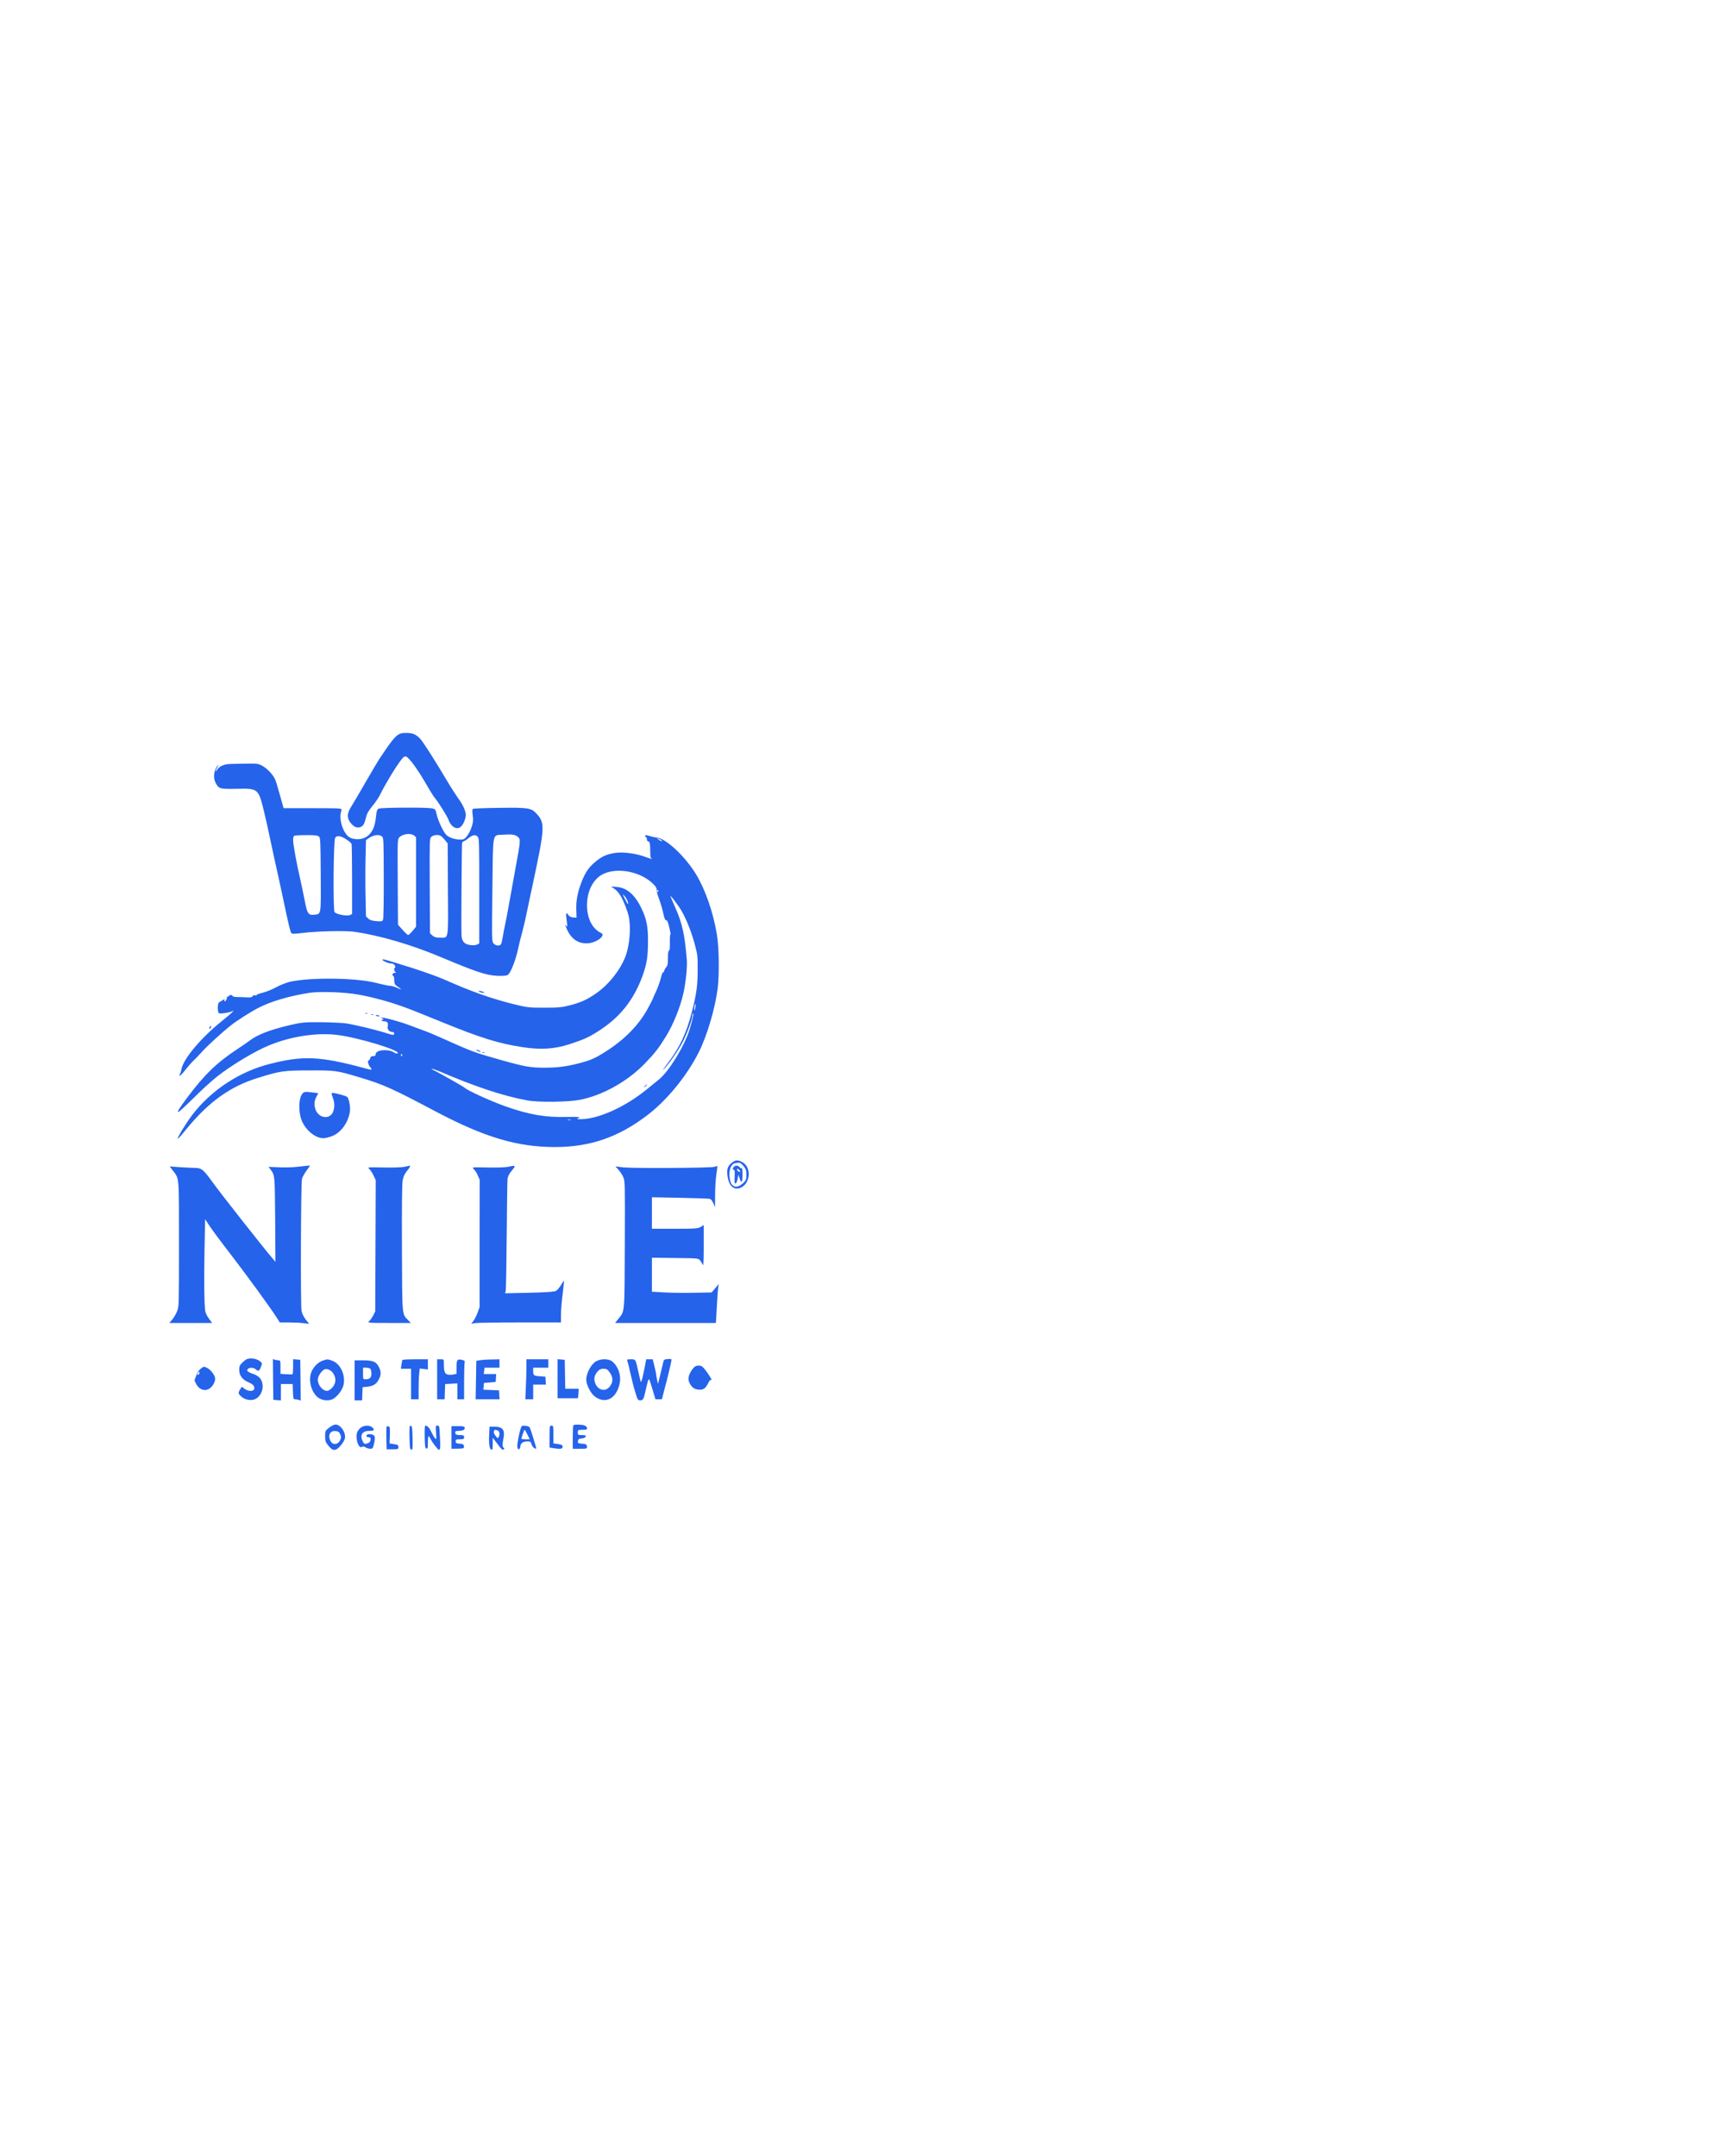 <?xml version="1.0" encoding="UTF-8"?>
<svg xmlns="http://www.w3.org/2000/svg" xmlns:xlink="http://www.w3.org/1999/xlink" width="800px" height="1000px" viewBox="0 0 1600 900" version="1.1">
<g id="surface1">
<path style=" stroke:none;fill-rule:nonzero;fill:rgb(14.51%,38.824%,92.157%);fill-opacity:1;" d="M 368.359 132.227 C 365.625 134.277 361.641 139.355 355.781 148.242 C 355 149.512 353.359 151.953 352.109 153.613 C 350.938 155.371 345 165.332 338.984 175.781 C 332.969 186.23 326.797 196.68 325.312 199.023 C 321.719 204.785 321.719 208.984 325.234 213.379 C 328.125 216.992 331.016 218.262 333.906 217.383 C 336.719 216.504 338.047 214.453 339.375 208.691 C 340.312 204.688 341.641 202.344 345.469 197.656 C 348.203 194.336 351.25 189.844 352.344 187.598 C 356.719 178.516 366.797 161.719 372.031 154.98 C 374.297 152.051 375.312 151.367 376.719 151.855 C 379.375 152.734 387.578 163.965 394.922 176.758 C 398.438 182.91 402.188 188.867 403.125 189.941 C 406.094 193.262 414.844 207.227 415.938 210.352 C 418.359 217.285 423.984 220.312 427.656 216.699 C 430 214.355 432.031 209.375 432.031 205.859 C 432.031 202.344 429.219 196.191 424.922 190.43 C 422.812 187.5 418.281 180.469 415 174.902 C 403.984 156.25 392.344 137.988 389.688 135.254 C 385.859 131.152 382.656 129.883 376.797 129.883 C 372.578 129.883 370.859 130.371 368.359 132.227 Z M 368.359 132.227 "/>
<path style=" stroke:none;fill-rule:nonzero;fill:rgb(14.51%,38.824%,92.157%);fill-opacity:1;" d="M 210.938 158.887 C 206.484 159.57 203.125 161.328 201.641 163.77 C 200.703 165.137 200 165.82 200 165.332 C 200 164.746 200.781 163.086 201.719 161.523 C 202.969 159.57 203.047 159.082 202.109 160.059 C 198.438 163.77 197.422 171.289 199.922 176.074 C 202.969 181.836 203.672 182.031 219.688 181.738 C 239.844 181.348 239.688 181.25 245.234 204.297 C 246.953 211.621 249.141 221.094 249.922 225.293 C 250.781 229.492 252.891 239.258 254.609 247.07 C 256.406 254.883 259.766 270.41 262.188 281.738 C 268.281 310.645 269.453 315.43 270.703 316.016 C 271.25 316.309 275.469 316.113 280 315.527 C 293.984 313.77 319.922 313.184 328.516 314.355 C 352.109 317.676 381.641 326.367 408.984 337.891 C 441.016 351.367 450.625 354.59 460.547 355.176 C 466.641 355.469 469.688 355.176 471.094 354.297 C 473.594 352.637 478.281 340.82 480.469 330.566 C 481.406 326.27 482.969 319.629 484.062 315.918 C 485.156 312.109 486.797 305.078 487.812 300.293 C 488.828 295.41 491.797 281.152 494.531 268.555 C 505.469 217.285 505.625 213.379 497.578 204.688 C 492.656 199.414 489.609 199.023 462.891 199.414 C 450 199.512 439.062 200 438.594 200.391 C 437.969 200.879 437.969 202.637 438.438 206.348 C 439.062 210.645 438.906 212.402 437.578 216.895 C 436.641 219.824 434.688 223.73 433.203 225.586 C 430.703 228.613 430 228.906 426.406 228.809 C 421.172 228.613 416.406 226.953 413.828 224.316 C 411.016 221.387 406.484 211.621 405 205.469 C 403.906 200.488 403.828 200.488 400.234 199.805 C 394.609 198.828 353.438 199.121 351.328 200.098 C 349.766 200.879 349.375 201.953 348.906 206.25 C 348.047 214.648 346.719 218.848 343.75 222.754 C 339.688 228.027 332.578 229.883 325.625 227.441 C 319.141 225.293 313.906 210.938 316.406 202.734 C 317.344 199.512 319.453 199.805 288.359 199.707 L 263.047 199.707 L 259.766 187.988 C 257.969 181.543 256.016 174.902 255.312 173.34 C 253.359 168.75 248.438 163.477 243.75 160.645 C 239.609 158.301 238.984 158.203 226.172 158.398 C 218.906 158.496 212.031 158.691 210.938 158.887 Z M 384.219 225.195 L 385.938 226.66 L 385.938 309.57 L 382.734 313.477 C 380.938 315.625 379.141 317.383 378.594 317.383 C 378.125 317.383 375.781 315.234 373.438 312.598 L 369.141 307.812 L 368.906 268.164 C 368.672 229.199 368.75 228.516 370.312 226.855 C 373.438 223.438 381.172 222.559 384.219 225.195 Z M 480.391 226.367 C 482.969 228.809 482.969 229.297 477.969 256.348 C 475.781 268.164 473.047 283.496 471.797 290.527 C 470.547 297.461 469.062 305.371 468.438 308.105 C 467.812 310.742 466.875 315.625 466.406 318.848 C 465.859 322.07 465.078 325.293 464.688 325.879 C 463.438 327.832 459.531 327.344 457.812 325.195 C 456.172 323.145 456.172 322.656 456.719 275.586 C 457.344 220.215 456.406 225 466.406 224.316 C 474.922 223.73 478.125 224.219 480.391 226.367 Z M 295.781 225.977 C 297.188 227.344 297.266 229.004 297.5 260.938 C 297.734 299.121 297.969 297.852 291.719 298.535 C 286.016 299.219 284.922 297.656 282.578 285.156 C 281.484 279.492 279.531 270.312 278.281 264.648 C 275 250.586 271.875 233.301 271.875 229.199 C 271.875 227.246 272.344 225.488 272.891 225.293 C 273.359 225 278.438 224.707 284.062 224.707 C 291.719 224.609 294.609 225 295.781 225.977 Z M 354.375 225.977 C 355.781 227.344 355.859 228.906 355.938 264.355 C 356.016 285.742 355.703 302.051 355.312 303.125 C 354.609 304.688 353.828 304.883 349.141 304.492 C 345.312 304.199 343.203 303.613 341.641 302.148 L 339.453 300.098 L 339.062 281.641 C 338.828 271.484 338.828 255.566 339.062 246.191 L 339.453 229.297 L 342.969 226.953 C 346.953 224.316 352.031 223.926 354.375 225.977 Z M 411.953 228.418 L 415.234 232.324 L 415.469 274.707 C 415.781 323.438 416.328 319.824 408.125 319.824 C 404.375 319.824 402.734 319.336 401.016 317.773 L 398.828 315.723 L 398.594 271.875 C 398.438 228.125 398.438 228.027 400.078 226.27 C 401.094 225.293 403.047 224.609 405.156 224.609 C 408.125 224.609 409.141 225.195 411.953 228.418 Z M 443.125 226.27 C 444.453 227.734 444.531 230.566 444.531 276.562 L 444.531 325.195 L 442.422 326.27 C 441.172 326.855 438.438 327.051 436.016 326.66 C 430.391 325.781 428.125 323.047 428.047 316.699 C 427.734 305.371 428.281 233.691 428.594 232.129 C 428.828 231.25 429.453 230.469 430 230.469 C 430.469 230.469 432.5 229.199 434.375 227.637 C 438.438 224.316 441.094 223.926 443.125 226.27 Z M 321.016 228.516 C 323.516 230.078 325.781 232.031 326.094 232.91 C 326.328 233.789 326.562 248.828 326.562 266.211 L 326.562 297.852 L 324.688 298.828 C 321.953 300.098 311.562 298.145 310.312 296.094 C 308.828 293.652 309.297 229.492 310.859 227.246 C 312.422 224.805 315.859 225.195 321.016 228.516 Z M 321.016 228.516 "/>
<path style=" stroke:none;fill-rule:nonzero;fill:rgb(14.51%,38.824%,92.157%);fill-opacity:1;" d="M 598.438 225.586 C 598.438 226.074 598.828 226.562 599.219 226.562 C 599.688 226.562 600 227.441 600 228.516 C 600 229.59 600.469 230.469 601.094 230.469 C 602.656 230.469 603.125 232.715 603.125 239.844 C 603.125 243.945 603.438 246.094 604.062 246.094 C 604.531 246.094 604.766 246.289 604.531 246.582 C 604.297 246.875 601.875 246.191 599.141 245.117 C 590.703 241.797 578.047 240.039 570.469 241.211 C 562.422 242.48 557.969 244.531 551.797 249.805 C 545.938 254.785 542.891 259.277 539.453 268.066 C 535.781 277.441 534.141 285.84 534.531 294.336 L 534.766 301.27 L 531.641 301.074 C 529.531 300.879 528.047 300.098 527.109 298.73 C 525.078 295.605 524.609 297.07 525.547 303.516 C 526.484 309.863 526.328 310.742 524.531 308.008 C 523.828 307.031 524.297 308.594 525.625 311.523 C 529.766 321.191 536.562 325.781 545.703 325 C 550.859 324.609 557.344 321.191 558.594 318.262 C 559.297 316.699 558.984 316.211 556.719 315.039 C 549.062 311.035 544.453 301.465 544.453 289.551 C 544.453 278.906 548.281 269.531 555 263.672 C 566.953 253.516 592.812 256.836 606.094 270.215 C 608.359 272.559 609.297 274.219 608.984 275.195 C 608.75 275.977 609.766 279.785 611.172 283.594 C 612.656 287.402 614.453 293.457 615.156 297.07 C 616.25 302.051 616.953 303.711 617.969 303.711 C 618.906 303.711 619.688 305.469 620.859 310.547 C 621.719 314.258 622.188 317.09 621.797 316.895 C 621.484 316.602 621.25 319.727 621.328 323.828 C 621.406 329.199 621.172 331.543 620.547 331.738 C 619.844 332.031 619.531 334.375 619.531 338.77 C 619.531 344.141 619.219 345.703 617.969 347.168 C 617.109 348.145 616.25 349.707 616.016 350.684 C 615.703 351.758 615.234 352.344 614.922 352.051 C 614.531 351.855 613.672 354.297 612.891 357.52 C 612.109 360.742 610.078 366.309 608.438 369.824 C 606.797 373.34 605.469 376.367 605.469 376.562 C 605.469 376.855 603.438 380.859 600.859 385.547 C 592.656 400.781 579.062 414.648 561.328 425.781 C 551.719 431.836 547.5 433.691 536.719 436.426 C 525.391 439.355 517.109 440.43 505.312 440.43 C 492.031 440.43 486.875 439.551 465.312 433.496 C 439.688 426.27 438.75 425.977 407.422 411.914 C 402.734 409.766 395.859 406.934 392.188 405.664 C 388.516 404.297 382.734 402.148 379.297 400.879 C 370.938 397.656 354.844 393.359 353.672 393.945 C 353.125 394.141 353.359 394.434 354.141 394.434 C 354.844 394.531 355.469 395.02 355.469 395.605 C 355.469 396.094 355.156 396.289 354.688 395.996 C 354.297 395.703 353.906 395.898 353.906 396.387 C 353.906 396.973 355.078 397.461 356.562 397.461 C 359.375 397.461 360.312 398.926 359.609 402.246 C 359.062 404.785 361.016 407.227 363.594 407.227 C 364.922 407.227 365.625 407.715 365.625 408.789 C 365.625 410.547 364.766 410.449 356.25 407.715 C 347.812 405.078 328.438 400.488 320.859 399.316 C 316.875 398.828 306.328 398.34 297.266 398.242 C 282.578 398.145 279.688 398.438 269.531 400.781 C 250.156 405.371 239.141 409.57 231.25 415.527 C 229.766 416.699 224.688 420.215 219.922 423.34 C 200.859 435.938 189.531 446.973 173.594 468.262 C 166.172 478.223 164.141 481.445 165.469 481.445 C 166.25 481.445 169.375 478.516 186.016 462.305 C 190.625 457.812 197.812 451.465 202.031 448.145 C 215 437.988 236.328 425.195 249.062 419.922 C 269.453 411.426 293.594 407.715 312.891 410.059 C 332.969 412.598 372.188 424.609 368.828 427.148 C 368.359 427.539 366.797 427.148 365.391 426.27 C 359.922 422.754 348.438 423.926 348.438 427.93 C 348.438 429.199 347.812 429.688 346.172 429.688 C 344.531 429.688 343.672 430.273 343.359 431.641 C 343.125 432.715 342.5 433.594 342.109 433.594 C 340.625 433.594 341.484 437.891 343.438 440.039 C 345.703 442.773 345.234 442.871 337.891 440.82 C 296.797 429.785 281.016 429.004 250 437.012 C 222.188 444.043 196.094 461.23 178.672 483.789 C 172.578 491.797 164.844 504.395 164.844 506.445 C 164.844 506.934 168.281 503.125 172.422 497.949 C 193.594 472.07 213.438 457.812 239.531 449.805 C 260 443.457 263.125 442.969 287.109 442.969 C 311.094 442.871 312.031 442.969 333.203 449.316 C 355.547 455.957 363.359 459.473 403.906 480.957 C 449.141 504.883 479.453 513.965 514.453 514.062 C 547.031 514.062 573.203 505.176 600.078 484.766 C 618.438 470.898 637.188 447.949 648.203 425.977 C 655.859 410.742 663.359 385.254 665.703 366.699 C 667.266 353.809 666.953 328.418 664.922 316.797 C 661.484 296.094 654.219 275.293 645.625 261.035 C 635.547 244.531 618.047 228.027 609.453 227.051 C 607.891 226.855 605.078 226.27 603.125 225.684 C 598.75 224.414 598.438 224.414 598.438 225.586 Z M 613.672 229.59 C 614.844 230.957 613.125 230.566 610.938 228.906 L 608.984 227.441 L 610.938 228.125 C 612.031 228.418 613.203 229.102 613.672 229.59 Z M 610.547 276.367 C 610.781 276.855 610.625 277.344 610.234 277.344 C 609.766 277.344 609.375 276.855 609.375 276.367 C 609.375 275.781 609.531 275.391 609.688 275.391 C 609.922 275.391 610.312 275.781 610.547 276.367 Z M 632.422 295.41 C 636.953 303.418 641.484 314.941 644.609 326.66 C 647.031 335.84 647.188 337.305 647.109 349.609 C 647.109 364.355 646.016 372.07 641.641 389.16 C 636.719 408.301 630.391 421.777 619.531 436.035 C 615.859 440.82 614.141 443.457 615.625 441.992 C 620.391 437.109 628.984 424.805 633.281 416.504 C 637.266 408.887 642.188 395.41 642.188 392.188 C 642.188 391.406 642.5 390.527 642.969 390.137 C 643.75 389.551 642.031 397.266 639.688 404.785 C 634.844 420.41 620.625 443.652 611.328 451.27 C 609.609 452.637 604.688 456.641 600.391 460.156 C 579.453 477.344 553.672 488.77 537.109 488.184 C 535.391 488.086 534.688 487.891 535.547 487.598 C 539.844 486.328 537.031 485.84 525.938 486.133 C 506.484 486.719 490.703 483.984 469.531 476.562 C 454.766 471.289 433.516 461.621 430.781 458.887 C 429.922 458.008 406.953 445.02 402.344 442.773 C 397.578 440.527 401.719 441.309 407.422 443.75 C 440.312 457.91 466.797 466.699 489.062 470.801 C 499.141 472.656 526.562 472.363 537.5 470.312 C 558.828 466.211 582.109 453.223 598.438 436.23 C 607.422 426.953 611.094 422.168 617.812 411.23 C 624.688 400 631.094 384.082 633.984 370.898 C 636.172 361.035 637.578 346.582 637.031 340.137 C 635.078 316.699 632.812 306.445 626.172 291.504 C 623.828 286.23 621.875 281.641 621.875 281.348 C 621.875 280.078 629.375 290.137 632.422 295.41 Z M 644.922 384.766 C 644.609 386.426 644.219 387.598 643.984 387.305 C 643.75 387.109 643.828 385.449 644.141 383.789 C 644.453 382.129 644.844 380.957 645.078 381.25 C 645.312 381.445 645.234 383.105 644.922 384.766 Z M 373.047 428.711 C 373.281 429.199 373.125 429.688 372.734 429.688 C 372.266 429.688 371.875 429.199 371.875 428.711 C 371.875 428.125 372.031 427.734 372.188 427.734 C 372.422 427.734 372.812 428.125 373.047 428.711 Z M 529.141 488.965 C 528.594 489.16 527.5 489.16 526.797 488.965 C 526.016 488.672 526.484 488.477 527.734 488.477 C 529.062 488.477 529.609 488.672 529.141 488.965 Z M 529.141 488.965 "/>
<path style=" stroke:none;fill-rule:nonzero;fill:rgb(14.51%,38.824%,92.157%);fill-opacity:1;" d="M 597.969 457.617 C 596.562 458.984 596.562 459.082 598.281 458.008 C 599.219 457.422 600 456.738 600 456.543 C 600 455.762 599.609 455.957 597.969 457.617 Z M 597.969 457.617 "/>
<path style=" stroke:none;fill-rule:nonzero;fill:rgb(14.51%,38.824%,92.157%);fill-opacity:1;" d="M 569.609 274.316 C 573.75 277.148 576.875 282.129 580.469 291.602 C 583.125 298.633 583.75 301.367 584.141 308.008 C 584.688 317.676 583.047 329.59 580.078 337.402 C 575.234 350.098 563.984 364.062 552.344 371.875 C 544.062 377.539 539.219 379.688 529.141 382.422 C 521.484 384.473 518.359 384.766 504.922 384.766 C 490.312 384.766 488.672 384.57 475.781 381.348 C 454.609 375.977 436.094 369.336 412.891 358.984 C 407.344 356.445 392.891 351.27 380.859 347.461 C 357.188 340.039 354.688 339.355 354.688 340.234 C 354.688 341.309 360.312 343.75 362.812 343.75 C 364.375 343.75 365.625 344.434 366.25 345.703 C 366.797 346.875 366.875 347.656 366.406 347.656 C 365.078 347.656 365.547 351.367 367.031 351.855 C 367.812 352.148 367.5 352.344 366.25 352.441 C 364.844 352.539 364.062 353.125 364.062 354.004 C 364.062 354.785 364.453 355.469 364.844 355.469 C 365.312 355.469 365.625 356.934 365.625 358.594 C 365.625 362.598 366.172 363.574 369.375 365.625 C 373.047 367.969 372.422 368.359 368.203 366.309 C 366.094 365.332 363.125 364.453 361.484 364.453 C 359.922 364.355 354.297 363.184 348.984 361.816 C 330.859 357.031 288.203 356.445 268.906 360.742 C 265.391 361.621 259.609 363.867 256.172 365.82 C 252.656 367.773 247.109 370.02 243.672 370.898 C 240.312 371.68 237.734 372.656 237.891 373.145 C 238.125 373.535 237.578 373.633 236.641 373.34 C 235.703 372.949 234.688 373.34 234.297 374.121 C 233.828 375.098 232.344 375.391 229.531 375.195 C 227.266 375.098 223.203 374.902 220.547 374.902 C 217.812 374.902 215.625 374.414 215.625 373.926 C 215.625 372.754 212.734 372.754 212.109 374.023 C 211.875 374.512 211.25 374.805 210.703 374.609 C 210.156 374.512 210 374.512 210.312 374.707 C 211.094 375.293 209.531 378.906 208.516 378.906 C 208.047 378.906 207.969 378.418 208.203 377.93 C 208.828 376.66 208.203 376.66 206.016 378.125 C 205.078 378.711 203.75 379.492 203.125 379.883 C 201.797 380.762 201.562 388.086 202.891 389.746 C 203.828 390.918 214.531 389.16 216.328 387.5 C 217.031 386.816 216.875 387.207 216.016 388.281 C 215.156 389.453 210.391 393.555 205.469 397.461 C 186.562 412.598 169.922 432.422 168.359 441.699 C 168.047 443.457 167.422 445.41 166.953 446.094 C 166.562 446.777 166.406 447.559 166.641 447.949 C 166.953 448.242 169.219 445.898 171.797 442.676 C 174.297 439.453 177.734 435.547 179.375 433.984 C 181.094 432.422 184.453 428.906 186.875 426.172 C 191.406 420.996 206.25 407.422 214.141 401.172 C 219.453 396.973 232.109 388.867 239.062 385.254 C 250.859 379.004 268.516 373.828 287.109 370.996 C 296.641 369.531 319.219 370.312 332.031 372.559 C 344.375 374.707 361.016 379.199 372.266 383.301 C 381.641 386.621 385.938 388.379 408.203 397.461 C 446.172 412.988 462.266 417.969 484.766 421.387 C 501.641 424.023 514.531 423.145 528.516 418.555 C 541.719 414.16 545.703 412.402 554.062 407.129 C 575.078 393.945 588.125 377.539 596.484 353.809 C 600.078 343.359 601.016 337.109 601.016 322.754 C 601.094 309.375 599.688 302.344 594.844 292.383 C 588.906 279.98 581.406 273.535 572.109 272.754 L 566.797 272.363 Z M 582.109 286.035 C 583.438 290.234 582.266 289.258 579.688 283.984 C 577.188 278.906 577.188 278.809 579.297 281.25 C 580.469 282.617 581.719 284.766 582.109 286.035 Z M 582.109 286.035 "/>
<path style=" stroke:none;fill-rule:nonzero;fill:rgb(14.51%,38.824%,92.157%);fill-opacity:1;" d="M 444.922 370.117 C 445.781 370.605 447.188 370.996 448.047 370.996 L 449.609 370.996 L 448.047 370.117 C 447.188 369.629 445.781 369.238 444.922 369.238 L 443.359 369.238 Z M 444.922 370.117 "/>
<path style=" stroke:none;fill-rule:nonzero;fill:rgb(14.51%,38.824%,92.157%);fill-opacity:1;" d="M 338.906 390.332 C 339.375 390.527 340.312 390.527 340.859 390.332 C 341.328 390.039 340.938 389.844 339.844 389.844 C 338.75 389.844 338.359 390.039 338.906 390.332 Z M 338.906 390.332 "/>
<path style=" stroke:none;fill-rule:nonzero;fill:rgb(14.51%,38.824%,92.157%);fill-opacity:1;" d="M 344.375 391.309 C 344.844 391.504 345.781 391.504 346.328 391.309 C 346.797 391.016 346.406 390.82 345.312 390.82 C 344.219 390.82 343.828 391.016 344.375 391.309 Z M 344.375 391.309 "/>
<path style=" stroke:none;fill-rule:nonzero;fill:rgb(14.51%,38.824%,92.157%);fill-opacity:1;" d="M 348.438 391.992 C 348.438 392.188 349.297 392.578 350.391 392.773 C 351.406 393.066 352.109 392.871 351.875 392.48 C 351.484 391.602 348.438 391.211 348.438 391.992 Z M 348.438 391.992 "/>
<path style=" stroke:none;fill-rule:nonzero;fill:rgb(14.51%,38.824%,92.157%);fill-opacity:1;" d="M 194.531 402.832 C 193.906 403.711 193.906 404.297 194.375 404.297 C 195.312 404.297 196.406 402.441 195.859 401.758 C 195.703 401.562 195.078 401.953 194.531 402.832 Z M 194.531 402.832 "/>
<path style=" stroke:none;fill-rule:nonzero;fill:rgb(14.51%,38.824%,92.157%);fill-opacity:1;" d="M 442.578 424.805 C 443.438 425.293 444.688 425.684 445.312 425.684 C 446.016 425.684 445.938 425.293 444.922 424.805 C 444.062 424.316 442.812 423.926 442.188 423.926 C 441.484 423.926 441.562 424.316 442.578 424.805 Z M 442.578 424.805 "/>
<path style=" stroke:none;fill-rule:nonzero;fill:rgb(14.51%,38.824%,92.157%);fill-opacity:1;" d="M 447.5 426.465 C 447.969 426.66 448.906 426.66 449.453 426.465 C 449.922 426.172 449.531 425.977 448.438 425.977 C 447.344 425.977 446.953 426.172 447.5 426.465 Z M 447.5 426.465 "/>
<path style=" stroke:none;fill-rule:nonzero;fill:rgb(14.51%,38.824%,92.157%);fill-opacity:1;" d="M 279.531 466.016 C 277.031 470.41 277.031 481.738 279.453 488.477 C 282.891 497.949 292.266 505.859 299.922 505.859 C 301.641 505.859 305.312 504.98 308.203 503.809 C 316.25 500.684 323.047 491.309 324.531 481.25 C 325.156 477.148 323.75 469.336 322.188 467.676 C 321.172 466.602 311.25 463.867 308.438 463.867 C 307.188 463.867 307.266 464.16 308.594 467.969 C 310.312 472.754 310.547 475.977 309.297 480.371 C 306.875 488.965 295.469 487.891 292.5 478.809 C 291.094 474.707 291.484 470.801 293.75 466.895 L 295.234 464.16 L 290.469 463.477 C 282.188 462.402 281.484 462.598 279.531 466.016 Z M 279.531 466.016 "/>
<path style=" stroke:none;fill-rule:nonzero;fill:rgb(14.51%,38.824%,92.157%);fill-opacity:1;" d="M 679.141 528.32 C 675.156 531.348 674.062 534.18 674.688 540.039 C 675.703 549.609 680.312 554.297 686.562 551.953 C 695.938 548.438 697.344 533.105 688.828 528.223 C 684.609 525.879 682.266 525.879 679.141 528.32 Z M 689.453 531.445 C 692.109 534.668 692.422 535.84 692.266 541.699 C 692.188 544.238 691.562 545.508 688.906 547.852 C 683.828 552.441 679.062 551.562 677.422 545.801 C 675.234 537.793 677.344 529.883 681.875 529.004 C 686.172 528.223 686.797 528.418 689.453 531.445 Z M 689.453 531.445 "/>
<path style=" stroke:none;fill-rule:nonzero;fill:rgb(14.51%,38.824%,92.157%);fill-opacity:1;" d="M 680.625 532.422 C 679.375 533.984 679.453 535.156 680.703 535.156 C 681.484 535.156 681.641 536.719 681.406 541.504 C 681.172 545.605 681.328 547.852 681.875 547.852 C 682.969 547.852 683.75 546.289 684.375 542.578 L 684.922 539.551 L 685.859 542.676 C 687.578 548.242 688.672 547.266 688.672 539.941 C 688.672 535.156 688.438 533.301 687.734 533.594 C 687.266 533.887 686.406 533.398 685.938 532.617 C 684.766 530.957 681.875 530.859 680.625 532.422 Z M 686.016 535.742 C 686.953 537.109 686.875 537.305 685.625 537.012 C 684.766 536.816 683.984 536.035 683.75 535.352 C 683.359 533.691 684.766 533.887 686.016 535.742 Z M 686.016 535.742 "/>
<path style=" stroke:none;fill-rule:nonzero;fill:rgb(14.51%,38.824%,92.157%);fill-opacity:1;" d="M 275.391 532.422 C 271.094 532.91 263.438 533.105 258.281 532.812 L 249.062 532.422 L 251.016 534.961 C 254.922 540.332 254.922 540.039 255.234 581.445 L 255.469 620.508 L 252.969 617.578 C 246.641 610.449 204.609 557.031 197.812 547.559 C 188.672 534.863 187.109 533.496 180.859 533.398 C 178.281 533.398 171.953 533.008 166.797 532.715 L 157.422 532.031 L 160.234 535.742 C 166.406 543.848 166.016 539.551 166.016 604.004 C 166.016 660.449 166.016 661.719 164.375 666.016 C 163.516 668.457 161.484 671.973 159.922 673.828 L 157.109 677.246 L 196.719 677.246 L 193.75 673.145 C 191.953 670.801 190.547 667.773 190.312 665.82 C 189.375 658.594 189.141 637.598 189.688 610.059 L 190.234 580.957 L 194.609 587.598 C 197.031 591.211 205.312 602.441 213.047 612.402 C 227.734 631.445 250.859 663.086 256.25 671.68 L 259.531 676.758 L 267.812 676.758 C 272.422 676.758 278.594 677.051 281.484 677.441 L 286.797 678.027 L 283.672 674.219 C 281.797 671.777 280.234 668.75 279.688 666.016 C 278.672 661.328 279.062 548.633 280.078 543.652 C 280.391 542.188 282.266 538.77 284.141 536.133 L 287.656 531.25 L 285.391 531.348 C 284.219 531.445 279.688 531.934 275.391 532.422 Z M 275.391 532.422 "/>
<path style=" stroke:none;fill-rule:nonzero;fill:rgb(14.51%,38.824%,92.157%);fill-opacity:1;" d="M 375 532.422 C 372.656 532.91 363.906 533.203 355.625 533.008 C 340.859 532.715 340.625 532.715 342.578 534.473 C 343.672 535.547 345.469 538.184 346.484 540.527 L 348.516 544.727 L 348.281 605.566 L 348.047 666.504 L 346.25 670.117 C 345.234 672.07 343.594 674.512 342.5 675.488 C 340.625 677.148 341.172 677.246 360.859 677.246 L 381.094 677.246 L 378.438 674.512 C 372.812 668.652 373.047 671.973 372.812 608.008 C 372.656 568.945 372.891 548.828 373.438 545.312 C 374.141 541.406 375.078 539.258 377.422 536.328 C 380.391 532.617 381.094 531.152 379.922 531.348 C 379.531 531.445 377.344 531.934 375 532.422 Z M 375 532.422 "/>
<path style=" stroke:none;fill-rule:nonzero;fill:rgb(14.51%,38.824%,92.157%);fill-opacity:1;" d="M 471.094 532.422 C 468.75 532.91 460.234 533.203 452.109 533.008 C 437.656 532.715 437.5 532.715 439.453 534.57 C 440.547 535.547 442.266 538.184 443.203 540.43 L 444.922 544.434 L 444.844 603.516 L 444.844 662.598 L 443.047 667.48 C 442.109 670.117 440.391 673.633 439.219 675.195 L 437.109 678.027 L 440.938 677.344 C 443.047 677.051 461.719 676.758 482.5 676.758 L 520.312 676.758 L 520.312 669.629 C 520.312 665.82 521.016 657.129 521.875 650.391 C 522.656 643.75 523.281 638.086 523.125 637.988 C 523.047 637.793 521.797 639.648 520.391 641.992 C 518.984 644.336 516.875 646.777 515.781 647.461 C 514.297 648.34 507.031 648.828 491.094 649.219 L 468.516 649.707 L 469.062 647.363 C 469.375 646.094 469.766 622.852 470 595.703 C 470.234 568.555 470.547 545.02 470.781 543.359 C 471.016 541.406 472.344 538.77 474.219 536.523 C 478.828 530.957 478.75 530.762 471.094 532.422 Z M 471.094 532.422 "/>
<path style=" stroke:none;fill-rule:nonzero;fill:rgb(14.51%,38.824%,92.157%);fill-opacity:1;" d="M 662.5 532.422 C 658.828 533.496 587.422 533.887 578.203 532.91 L 570.859 532.031 L 573.75 535.254 C 575.391 537.012 577.344 540.137 578.203 542.188 C 579.688 545.898 579.766 547.754 579.531 604.297 C 579.297 669.629 579.609 665.918 573.438 673.535 L 570.547 677.246 L 663.984 677.246 L 664.375 671.387 C 664.609 668.164 665 661.426 665.234 656.445 C 665.469 651.367 665.938 645.898 666.172 644.238 L 666.641 641.113 L 660.078 648.926 L 644.297 649.219 C 635.625 649.414 623.125 649.316 616.641 648.926 L 604.688 648.242 L 604.688 616.699 L 626.328 616.992 C 647.969 617.188 648.047 617.285 649.609 619.531 C 650.469 620.801 651.562 622.559 651.953 623.438 C 652.5 624.609 652.734 619.141 652.734 605.762 L 652.734 586.426 L 650 588.086 C 647.656 589.648 644.844 589.844 626.016 589.844 L 604.688 589.844 L 604.688 560.645 L 630.703 561.133 C 644.922 561.426 657.422 561.816 658.359 562.109 C 659.375 562.305 660.781 564.062 661.641 566.211 L 663.203 569.824 L 663.281 558.398 C 663.281 552.148 663.828 543.652 664.453 539.453 C 665.078 535.254 665.547 531.836 665.391 531.738 C 665.312 531.641 663.984 531.934 662.5 532.422 Z M 662.5 532.422 "/>
<path style=" stroke:none;fill-rule:nonzero;fill:rgb(14.51%,38.824%,92.157%);fill-opacity:1;" d="M 229.062 710.742 C 228.125 711.133 226.094 712.695 224.609 714.16 C 222.344 716.406 221.875 717.48 221.875 720.703 C 221.875 725.879 224.844 729.883 230.391 732.227 C 234.922 734.18 236.484 736.035 235.703 738.672 C 235 740.918 229.922 740.723 226.797 738.281 L 224.297 736.426 L 222.656 738.965 C 220.703 742.09 220.859 743.066 224.141 745.801 C 227.422 748.535 232.656 749.512 236.25 748.047 C 244.609 744.629 246.328 731.25 238.984 726.562 C 237.344 725.488 235.625 724.609 235.156 724.609 C 234.688 724.609 233.047 723.926 231.484 723.145 C 229.141 721.875 228.906 721.484 229.688 720.215 C 230.938 718.359 235.156 718.359 237.188 720.215 C 239.531 722.363 240.547 721.973 241.953 718.164 C 243.281 714.746 243.281 714.648 241.797 713.281 C 238.75 710.449 233.047 709.375 229.062 710.742 Z M 229.062 710.742 "/>
<path style=" stroke:none;fill-rule:nonzero;fill:rgb(14.51%,38.824%,92.157%);fill-opacity:1;" d="M 618.984 710.742 C 615.781 711.035 615.625 711.23 614.844 715.137 C 614.297 717.383 613.125 722.559 612.109 726.562 L 610.312 733.789 L 609.453 729.98 C 608.984 727.832 608.594 725.586 608.594 725 C 608.594 724.316 607.891 720.898 607.031 717.383 L 605.391 710.938 L 599.375 710.938 L 598.047 717.969 C 596.172 727.734 594.844 732.812 594.375 731.836 C 594.141 731.348 593.203 727.637 592.344 723.633 C 589.531 710.645 589.688 710.938 585.156 710.938 C 581.641 710.938 581.25 711.133 581.953 712.598 C 582.344 713.574 583.594 718.75 584.766 724.121 C 585.938 729.492 587.891 737.305 589.219 741.406 C 591.328 748.438 591.719 749.023 593.75 749.023 C 596.484 749.023 597.109 747.949 598.75 740.234 C 599.531 736.719 600.547 732.617 601.016 731.055 C 601.953 728.32 602.031 728.418 605 738.184 L 607.969 748.047 L 613.906 748.047 L 618.672 729.785 C 621.25 719.629 623.125 711.23 622.812 710.938 C 622.5 710.645 620.781 710.547 618.984 710.742 Z M 618.984 710.742 "/>
<path style=" stroke:none;fill-rule:nonzero;fill:rgb(14.51%,38.824%,92.157%);fill-opacity:1;" d="M 253.281 729.59 L 253.516 748.535 L 260.547 749.121 L 260.547 733.887 L 271.484 733.887 L 271.719 740.918 C 271.953 747.559 272.109 748.047 273.672 748.047 C 274.609 748.047 276.172 748.34 277.188 748.633 L 278.906 749.219 L 278.75 730.371 L 278.516 711.426 L 275.234 711.133 L 271.875 710.84 L 271.875 717.676 C 271.875 721.387 271.641 724.609 271.328 724.805 C 270.938 725 268.359 725 265.469 724.805 L 260.156 724.414 L 260.156 718.164 C 260.156 712.305 260 711.914 258.438 711.914 C 257.422 711.914 255.859 711.621 254.844 711.328 L 253.125 710.742 Z M 253.281 729.59 "/>
<path style=" stroke:none;fill-rule:nonzero;fill:rgb(14.51%,38.824%,92.157%);fill-opacity:1;" d="M 298.984 712.305 C 294.766 713.77 290.234 718.555 288.594 723.34 C 286.094 730.566 288.359 739.941 293.906 745.508 C 297.344 748.828 303.516 750 308.047 748.145 C 312.266 746.387 317.656 739.551 318.672 734.668 C 320.625 725.586 315.781 715.137 308.438 712.402 C 303.75 710.645 303.828 710.645 298.984 712.305 Z M 308.828 723.633 C 312.031 728.125 311.797 733.203 308.203 737.207 C 306.641 738.867 304.531 740.234 303.438 740.234 C 298.75 740.234 293.984 733.789 294.922 728.613 C 295.391 725.879 298.516 721.484 300.781 720.41 C 303.047 719.238 306.641 720.703 308.828 723.633 Z M 308.828 723.633 "/>
<path style=" stroke:none;fill-rule:nonzero;fill:rgb(14.51%,38.824%,92.157%);fill-opacity:1;" d="M 373.203 711.621 C 373.047 712.109 372.656 714.062 372.344 716.016 L 371.797 719.727 L 381.25 719.727 L 381.25 748.047 L 388.281 748.047 L 388.281 738.379 C 388.281 733.105 388.516 726.66 388.828 724.121 L 389.297 719.531 L 393.125 719.922 L 396.875 720.41 L 396.875 710.938 L 385.234 710.938 C 378.75 710.938 373.359 711.23 373.203 711.621 Z M 373.203 711.621 "/>
<path style=" stroke:none;fill-rule:nonzero;fill:rgb(14.51%,38.824%,92.157%);fill-opacity:1;" d="M 405.469 729.492 L 405.469 748.047 L 412.422 748.047 L 412.656 740.918 L 412.891 733.887 L 418.594 733.594 L 424.219 733.301 L 424.219 748.047 L 430.469 748.047 L 430.469 732.129 C 430.469 723.438 430.703 715.332 430.938 714.258 C 431.328 712.5 430.938 712.109 428.672 711.523 C 424.141 710.449 423.438 711.328 423.438 718.262 L 423.438 724.414 L 420.703 725 C 419.219 725.391 416.797 725.391 415.312 725.098 C 412.422 724.414 411.719 722.363 411.719 714.746 C 411.719 710.938 411.719 710.938 408.594 710.938 L 405.469 710.938 Z M 405.469 729.492 "/>
<path style=" stroke:none;fill-rule:nonzero;fill:rgb(14.51%,38.824%,92.157%);fill-opacity:1;" d="M 444.922 711.816 L 441.797 712.402 L 441.484 730.176 L 441.172 748.047 L 463.359 748.047 L 463.125 743.848 L 462.891 739.746 L 448.359 739.16 L 448.828 732.91 L 459.766 731.934 L 460 728.223 L 460.234 724.609 L 448.672 724.609 L 449.062 721.68 L 449.375 718.75 L 463.281 718.75 L 463.281 710.938 L 455.703 711.133 C 451.484 711.133 446.641 711.523 444.922 711.816 Z M 444.922 711.816 "/>
<path style=" stroke:none;fill-rule:nonzero;fill:rgb(14.51%,38.824%,92.157%);fill-opacity:1;" d="M 488.281 718.457 C 488.281 722.656 488.047 731.055 487.734 737.012 L 487.266 748.047 L 494.531 748.047 L 494.531 734.375 L 506.328 734.375 L 506.094 730.664 L 505.859 727.051 L 501.953 726.758 C 495.156 726.367 494.531 725.977 494.531 722.168 L 494.531 718.75 L 508.594 718.75 L 508.594 710.938 L 488.281 710.938 Z M 488.281 718.457 "/>
<path style=" stroke:none;fill-rule:nonzero;fill:rgb(14.51%,38.824%,92.157%);fill-opacity:1;" d="M 517.188 728.906 L 517.188 747.07 L 526.172 747.07 C 531.094 747.07 535.391 747.07 535.781 747.07 C 536.094 747.07 536.406 745.117 536.562 742.676 L 536.797 738.281 L 524.297 738.281 L 524.062 724.805 L 523.828 711.426 L 520.547 711.133 L 517.188 710.84 Z M 517.188 728.906 "/>
<path style=" stroke:none;fill-rule:nonzero;fill:rgb(14.51%,38.824%,92.157%);fill-opacity:1;" d="M 552.578 712.988 C 548.125 715.723 543.75 724.023 543.75 729.883 C 543.75 734.277 547.734 742.285 551.406 745.215 C 561.484 753.125 572.266 747.363 574.922 732.52 C 576.172 725.293 573.125 716.992 567.656 712.793 C 564.297 710.254 556.953 710.254 552.578 712.988 Z M 565.547 723.145 C 568.828 727.832 568.828 732.129 565.547 736.23 C 561.484 741.406 554.609 739.746 552.031 733.008 C 550.547 729.004 551.25 725.781 554.375 722.168 C 555.938 720.312 557.344 719.727 559.766 719.727 C 562.656 719.727 563.516 720.215 565.547 723.145 Z M 565.547 723.145 "/>
<path style=" stroke:none;fill-rule:nonzero;fill:rgb(14.51%,38.824%,92.157%);fill-opacity:1;" d="M 328.906 730.469 L 328.906 749.023 L 335.859 749.023 L 336.094 742.871 L 336.328 736.816 L 341.016 736.328 C 346.406 735.742 349.375 733.789 351.562 729.199 C 353.594 725.195 353.516 722.266 351.406 718.066 C 349.062 713.184 345.938 711.914 336.719 711.914 L 328.906 711.914 Z M 343.594 719.922 C 344.141 720.605 344.531 722.559 344.531 724.316 C 344.531 727.93 342.891 729.492 339.141 729.492 C 336.719 729.492 336.719 729.492 336.719 724.121 L 336.719 718.75 L 339.688 718.75 C 341.328 718.75 343.047 719.238 343.594 719.922 Z M 343.594 719.922 "/>
<path style=" stroke:none;fill-rule:nonzero;fill:rgb(14.51%,38.824%,92.157%);fill-opacity:1;" d="M 642.422 719.922 C 637.734 726.074 637.422 731.055 641.406 735.84 C 643.047 737.793 644.688 738.672 647.5 739.062 C 652.188 739.551 654.141 738.379 656.719 733.301 C 657.734 731.152 658.984 729.688 659.453 730.078 C 661.25 731.445 658.359 726.27 654.766 721.582 C 651.562 717.383 650.625 716.797 647.969 716.797 C 645.469 716.797 644.375 717.48 642.422 719.922 Z M 642.422 719.922 "/>
<path style=" stroke:none;fill-rule:nonzero;fill:rgb(14.51%,38.824%,92.157%);fill-opacity:1;" d="M 186.094 719.727 C 184.531 720.996 182.891 723.438 181.953 726.172 L 180.391 730.566 L 181.953 733.789 C 184.844 739.551 190.938 741.211 195.312 737.305 C 198.516 734.473 200.156 730.273 199.297 727.344 C 198.359 724.414 194.688 720.117 191.953 718.848 C 189.062 717.48 189.062 717.48 186.094 719.727 Z M 185 723.828 C 184.844 724.414 184.219 725.195 183.75 725.391 C 183.203 725.586 182.969 725.195 183.281 724.219 C 183.828 722.461 185.469 722.07 185 723.828 Z M 185 723.828 "/>
<path style=" stroke:none;fill-rule:nonzero;fill:rgb(14.51%,38.824%,92.157%);fill-opacity:1;" d="M 305.234 774.414 C 301.641 777.246 301.562 777.441 301.562 782.324 C 301.562 786.816 301.875 787.695 304.609 791.113 C 308.75 796.289 311.406 796.289 316.016 790.918 C 317.891 788.77 319.688 785.742 319.922 784.18 C 320.859 778.711 315.938 771.484 311.172 771.484 C 309.922 771.484 307.266 772.754 305.234 774.414 Z M 315.547 780.469 C 316.562 782.617 316.562 783.398 315.703 785.547 C 313.516 790.527 308.281 790.918 306.25 786.133 C 304.062 781.055 306.328 777.051 311.172 777.539 C 313.75 777.734 314.688 778.418 315.547 780.469 Z M 315.547 780.469 "/>
<path style=" stroke:none;fill-rule:nonzero;fill:rgb(14.51%,38.824%,92.157%);fill-opacity:1;" d="M 531.797 772.168 C 531.484 772.461 531.25 777.539 531.25 783.398 L 531.25 793.945 L 537.969 793.945 C 544.453 793.945 544.609 793.848 544.375 791.699 C 544.141 789.844 543.594 789.551 540 789.258 C 536.25 788.965 535.859 788.77 536.094 786.816 C 536.25 785.059 536.953 784.57 539.609 784.375 C 541.484 784.18 543.047 783.496 543.281 782.617 C 543.594 781.543 542.891 781.25 539.844 781.25 C 536.172 781.25 535.938 781.055 535.938 778.809 C 535.938 776.465 536.172 776.367 540.234 776.367 C 543.594 776.367 544.531 776.074 544.531 774.902 C 544.531 774.023 543.594 772.949 542.5 772.461 C 540.234 771.387 532.578 771.191 531.797 772.168 Z M 531.797 772.168 "/>
<path style=" stroke:none;fill-rule:nonzero;fill:rgb(14.51%,38.824%,92.157%);fill-opacity:1;" d="M 334.531 774.414 C 333.125 775.488 331.641 777.539 331.172 779.004 C 329.453 784.766 332.734 794.238 335.703 792.188 C 336.484 791.602 337.656 791.699 338.984 792.578 C 340.078 793.359 342.109 793.945 343.438 793.945 C 345.547 793.945 345.938 793.457 346.719 790.137 C 348.359 783.301 348.047 781.445 344.922 780.664 C 343.438 780.371 341.641 780.273 341.016 780.664 C 339.141 781.543 339.688 783.203 341.797 783.203 C 343.203 783.203 343.75 783.691 343.75 785.059 C 343.75 787.305 342.422 788.672 339.766 789.258 C 338.125 789.648 337.422 789.16 336.406 787.012 C 333.594 781.152 336.016 777.344 342.578 777.344 C 347.188 777.344 347.891 776.367 345.156 774.023 C 342.734 771.875 337.656 772.07 334.531 774.414 Z M 334.531 774.414 "/>
<path style=" stroke:none;fill-rule:nonzero;fill:rgb(14.51%,38.824%,92.157%);fill-opacity:1;" d="M 358.359 783.398 L 358.594 794.434 L 364.062 794.434 C 369.141 794.434 369.531 794.238 369.531 792.383 C 369.531 790.527 368.906 790.137 365.391 789.648 L 361.328 788.965 L 361.641 781.25 C 361.797 776.367 361.562 773.438 361.094 773.438 C 360.625 773.438 359.844 773.242 359.219 772.949 C 358.438 772.559 358.203 774.609 358.359 783.398 Z M 358.359 783.398 "/>
<path style=" stroke:none;fill-rule:nonzero;fill:rgb(14.51%,38.824%,92.157%);fill-opacity:1;" d="M 379.844 783.398 C 380.078 793.066 380.234 794.434 381.484 794.727 C 382.734 795.02 382.812 794.141 382.656 783.984 C 382.422 774.316 382.266 772.949 381.016 772.656 C 379.766 772.363 379.688 773.242 379.844 783.398 Z M 379.844 783.398 "/>
<path style=" stroke:none;fill-rule:nonzero;fill:rgb(14.51%,38.824%,92.157%);fill-opacity:1;" d="M 393.906 782.91 C 394.141 791.992 394.297 793.457 395.547 793.75 C 396.719 794.043 396.875 793.262 396.875 788.184 C 396.875 784.863 397.188 782.227 397.5 782.227 C 397.812 782.227 398.672 783.398 399.375 784.863 C 400.938 788.086 406.172 794.922 407.109 794.922 C 408.438 794.922 408.594 792.871 408.047 782.812 C 407.578 772.852 407.5 772.461 405.781 772.461 C 403.984 772.461 403.984 772.656 404.453 779.004 C 404.922 785.254 404.844 785.547 403.594 784.277 C 402.891 783.496 401.328 780.957 400.234 778.613 C 398.359 774.512 396.406 772.461 394.531 772.461 C 393.984 772.461 393.75 775.781 393.906 782.91 Z M 393.906 782.91 "/>
<path style=" stroke:none;fill-rule:nonzero;fill:rgb(14.51%,38.824%,92.157%);fill-opacity:1;" d="M 418.75 783.496 L 418.75 793.945 L 424.688 793.848 C 430.156 793.75 430.547 793.555 430.312 791.602 C 430.156 789.941 429.453 789.453 426.406 789.258 C 423.281 788.965 422.656 788.672 422.656 787.012 C 422.656 785.449 423.203 785.156 426.562 785.156 C 429.922 785.156 430.469 784.863 430.469 783.203 C 430.469 781.543 429.922 781.25 426.641 781.25 C 424.062 781.25 422.656 780.762 422.422 779.883 C 421.797 777.93 422.5 777.344 425.312 777.344 C 429.219 777.344 431.328 776.27 431.094 774.512 C 430.859 773.242 429.766 772.949 424.766 772.949 L 418.75 772.949 Z M 418.75 783.496 "/>
<path style=" stroke:none;fill-rule:nonzero;fill:rgb(14.51%,38.824%,92.157%);fill-opacity:1;" d="M 482.969 775.098 C 481.25 780.566 479.531 789.844 479.844 792.09 C 480.156 795.41 482.344 795.117 482.656 791.699 C 482.969 788.574 485.156 787.109 489.531 787.109 C 491.875 787.109 492.422 787.5 493.047 789.941 C 493.672 792.188 496.562 794.629 497.422 793.652 C 497.578 793.359 492.5 776.66 491.484 774.414 C 491.094 773.535 489.453 772.852 487.344 772.656 C 484.141 772.363 483.75 772.559 482.969 775.098 Z M 489.219 780.762 L 491.328 785.156 L 487.5 785.156 C 485.312 785.156 483.594 784.961 483.594 784.668 C 483.594 783.496 486.172 776.367 486.641 776.367 C 486.875 776.367 488.047 778.418 489.219 780.762 Z M 489.219 780.762 "/>
<path style=" stroke:none;fill-rule:nonzero;fill:rgb(14.51%,38.824%,92.157%);fill-opacity:1;" d="M 509.688 782.617 L 509.688 792.773 L 513.125 793.359 C 519.609 794.434 521.875 794.141 521.875 792.09 C 521.875 790.625 521.094 790.137 517.578 789.551 L 513.281 788.965 L 513.281 780.664 C 513.281 772.852 513.203 772.461 511.562 772.461 C 509.844 772.461 509.766 772.754 509.688 782.617 Z M 509.688 782.617 "/>
<path style=" stroke:none;fill-rule:nonzero;fill:rgb(14.51%,38.824%,92.157%);fill-opacity:1;" d="M 453.75 779.883 C 453.281 788.965 453.984 794.336 455.703 794.727 C 456.875 795.02 457.031 794.238 457.031 789.355 L 457.031 783.691 L 461.25 789.258 C 465.391 794.922 466.641 795.801 467.578 793.945 C 467.812 793.359 467.734 792.969 467.266 792.969 C 466.016 792.969 465.859 789.844 466.875 784.766 C 468.594 776.367 466.406 773.438 458.281 773.438 L 454.062 773.438 Z M 461.562 776.953 C 463.359 777.637 463.828 780.566 462.5 783.203 C 461.875 784.473 461.406 784.277 459.688 782.031 C 458.359 780.469 457.812 778.906 458.047 777.93 C 458.594 776.172 458.906 776.074 461.562 776.953 Z M 461.562 776.953 "/>
</g>
</svg>
